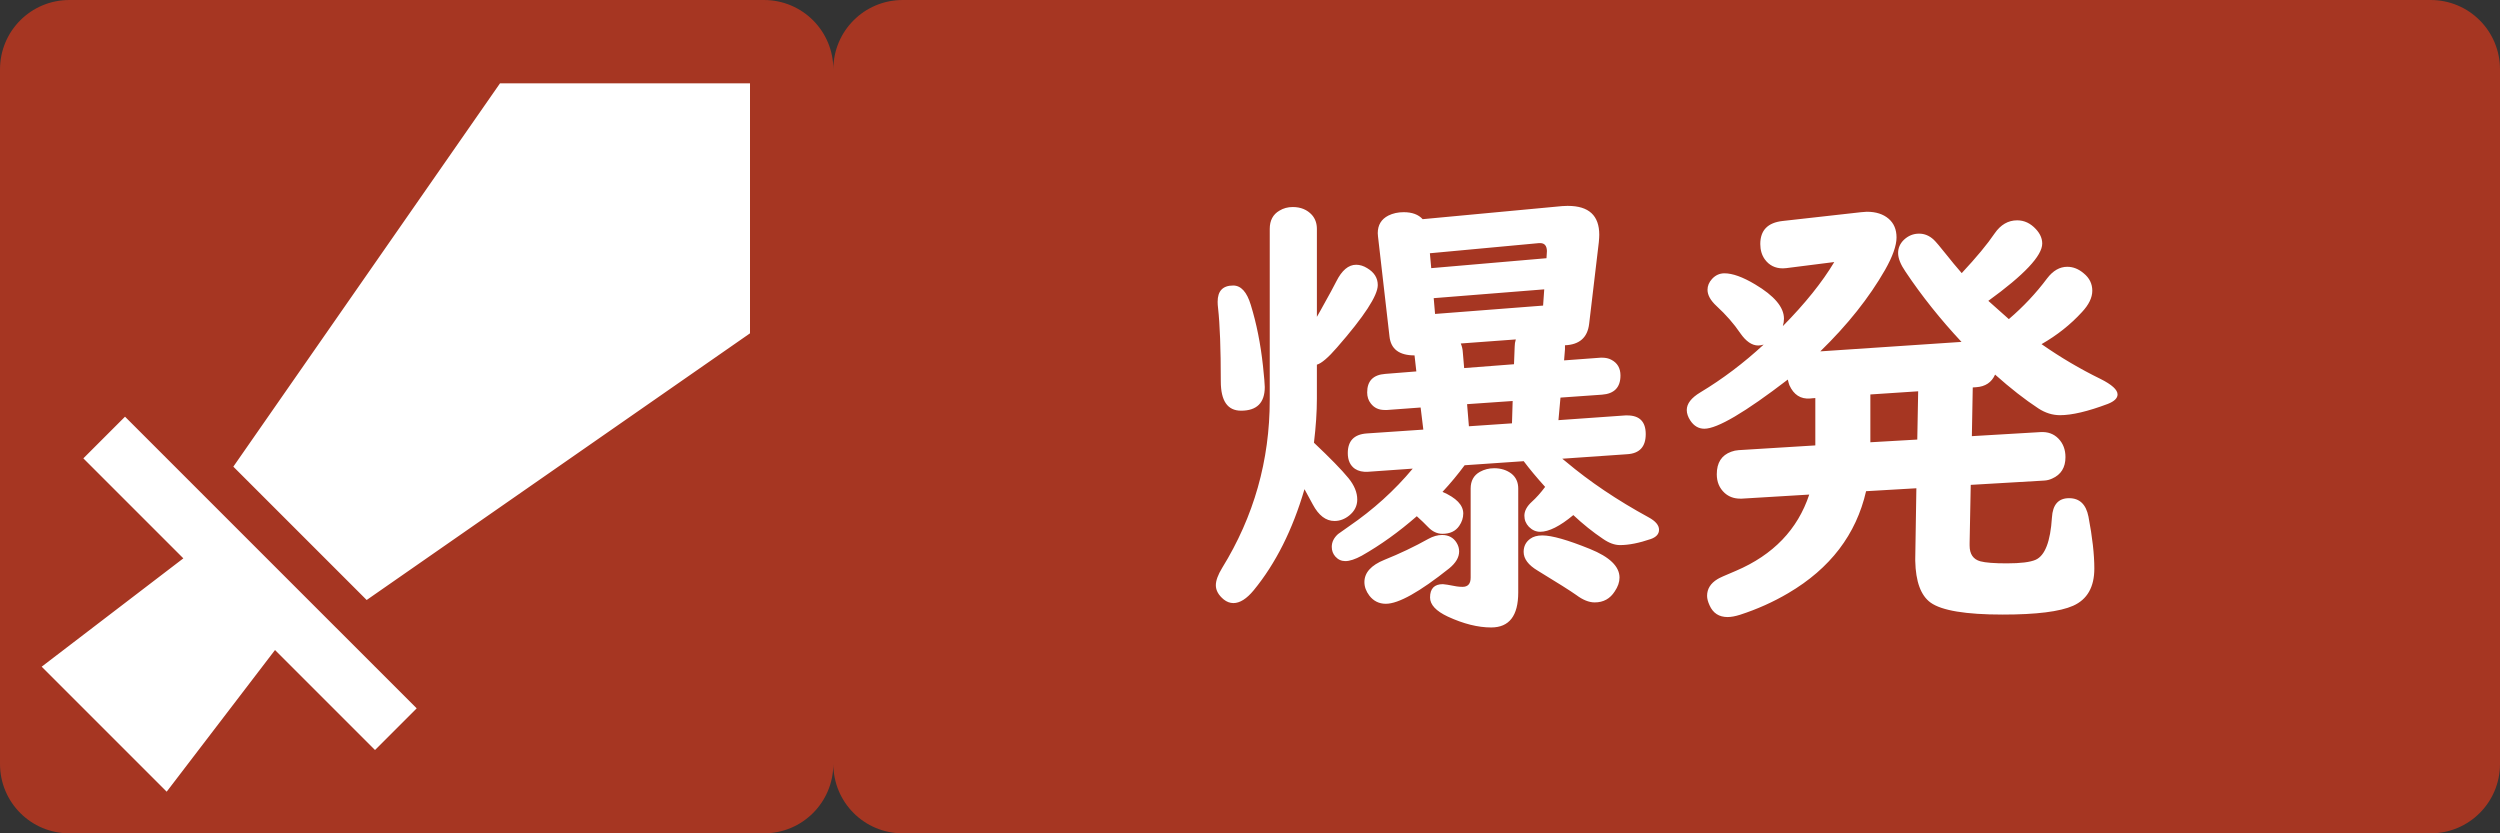 <?xml version="1.0" encoding="UTF-8"?>
<svg version="1.1" viewBox="0 0 360 120" xml:space="preserve" xmlns="http://www.w3.org/2000/svg"><rect x="0" y="0" width="360" height="120" fill="#333333" stroke="none"/><path d="m5 5v110h110v-110h-110zm120 0v110h230v-110h-230z" fill="#fff"/><path d="m10 0c-5.54 0-10 4.46-10 10v100c0 5.54 4.46 10 10 10h100c5.54 0 10-4.46 10-10 0 5.54 4.46 10 10 10h220c5.54 0 10-4.46 10-10v-100c0-5.54-4.46-10-10-10h-220c-5.54 0-10 4.46-10 10 0-5.54-4.46-10-10-10h-100zm62 12h36v36l-55.199 38.4-19.201-19.201 38.4-55.199zm153.78 17.648c3.01 0 4.514 1.387 4.514 4.158 0 0.26-0.021 0.618-0.064 1.072l-1.397 11.789c-0.238 1.949-1.398 2.966-3.477 3.053v0.293 0.291l-0.129 1.592 5.262-0.389h0.227c0.498 0 0.931 0.096 1.299 0.291 0.888 0.455 1.332 1.212 1.332 2.273 0 1.71-0.887 2.632-2.662 2.762l-5.977 0.422-0.293 3.248 9.646-0.682h0.26c1.776 0 2.664 0.898 2.664 2.695 0 1.819-0.889 2.782-2.664 2.891l-9.354 0.648 0.52 0.422c3.421 2.88 7.395 5.555 11.92 8.023 0.996 0.541 1.494 1.136 1.494 1.785 0 0.606-0.39 1.051-1.17 1.332-1.71 0.585-3.193 0.877-4.449 0.877-0.779 0-1.603-0.302-2.469-0.908-1.451-0.974-2.868-2.113-4.254-3.412-1.927 1.602-3.52 2.404-4.775 2.404-0.606 0-1.147-0.238-1.623-0.715-0.433-0.455-0.65-0.986-0.65-1.592 0-0.693 0.358-1.364 1.072-2.014 0.628-0.563 1.266-1.276 1.916-2.143-1.212-1.342-2.241-2.577-3.086-3.703l-8.508 0.586c-0.974 1.321-2.036 2.598-3.184 3.832 1.992 0.866 2.988 1.905 2.988 3.117 0 0.628-0.196 1.224-0.586 1.787-0.52 0.758-1.32 1.137-2.402 1.137-0.758 0-1.441-0.315-2.047-0.943-0.476-0.498-1.028-1.027-1.656-1.59-2.577 2.252-5.217 4.146-7.924 5.684-0.953 0.52-1.743 0.779-2.371 0.779-0.563 0-1.04-0.217-1.43-0.65-0.346-0.39-0.52-0.855-0.52-1.397 0-0.693 0.304-1.31 0.91-1.852 0.13-0.108 0.649-0.476 1.559-1.103 3.508-2.403 6.572-5.175 9.191-8.315l-6.463 0.455c-0.736 0.043-1.354-0.097-1.852-0.422-0.693-0.476-1.039-1.234-1.039-2.273 0-1.754 0.91-2.696 2.728-2.826l8.15-0.553-0.389-3.182-4.807 0.355h-0.391c-0.844 0-1.504-0.314-1.98-0.941-0.346-0.433-0.52-0.964-0.52-1.592 0-1.646 0.865-2.532 2.598-2.662l4.482-0.357-0.26-2.307c-2.208 0-3.411-0.91-3.606-2.728l-1.656-14.42c-0.022-0.108-0.033-0.26-0.033-0.455 0-1.169 0.51-2.014 1.527-2.533 0.65-0.325 1.386-0.486 2.209-0.486 1.212 0 2.122 0.335 2.728 1.006l20.104-1.883c0.303-0.022 0.574-0.033 0.812-0.033zm-39.625 0.164c1.148 0 2.069 0.379 2.762 1.137 0.476 0.541 0.715 1.212 0.715 2.014v12.666c0.195-0.325 0.378-0.65 0.551-0.975 1.256-2.252 2.004-3.627 2.242-4.125 0.801-1.602 1.753-2.404 2.857-2.404 0.541 0 1.072 0.164 1.592 0.488 1.018 0.606 1.525 1.418 1.525 2.436 0 1.516-1.958 4.514-5.877 8.996-1.256 1.451-2.219 2.274-2.891 2.469v4.904c0 1.884-0.14 3.996-0.422 6.334 2.338 2.208 3.994 3.907 4.969 5.098 0.844 1.039 1.266 2.068 1.266 3.086 0 0.909-0.388 1.679-1.168 2.307-0.65 0.52-1.353 0.779-2.111 0.779-1.234 0-2.275-0.79-3.119-2.371-0.433-0.801-0.833-1.538-1.201-2.209-1.71 5.846-4.145 10.697-7.307 14.551-1.018 1.234-1.993 1.852-2.924 1.852-0.498 0-0.963-0.173-1.397-0.52-0.758-0.628-1.137-1.311-1.137-2.047 0-0.671 0.304-1.504 0.91-2.5 4.569-7.405 6.852-15.471 6.852-24.197v-24.617c0-1.212 0.465-2.09 1.397-2.631 0.563-0.346 1.202-0.52 1.916-0.52zm82.689 0.682c1.299 0 2.34 0.335 3.119 1.006 0.758 0.65 1.137 1.548 1.137 2.695 0 1.169-0.552 2.729-1.656 4.678-2.295 4.006-5.403 7.914-9.322 11.725l20.332-1.363c-3.053-3.269-5.738-6.637-8.055-10.102-0.715-1.039-1.072-1.938-1.072-2.695 0-0.736 0.283-1.375 0.846-1.916 0.628-0.585 1.353-0.877 2.176-0.877 0.779 0 1.483 0.292 2.111 0.877 0.281 0.26 0.93 1.027 1.947 2.305 0.541 0.693 1.236 1.528 2.08 2.502 2.122-2.273 3.701-4.179 4.74-5.717 0.866-1.256 1.949-1.883 3.248-1.883 1.018 0 1.916 0.421 2.695 1.266 0.606 0.65 0.91 1.342 0.91 2.078 0 1.754-2.587 4.504-7.762 8.25 0.606 0.541 1.591 1.418 2.955 2.631 2.079-1.776 3.919-3.735 5.521-5.879 0.844-1.104 1.808-1.656 2.891-1.656 0.844 0 1.635 0.314 2.371 0.941 0.823 0.671 1.234 1.506 1.234 2.502s-0.498 2.025-1.494 3.086c-1.646 1.797-3.584 3.334-5.814 4.611 2.728 1.905 5.553 3.573 8.477 5.002 1.646 0.823 2.469 1.569 2.469 2.24 0 0.541-0.465 0.995-1.397 1.363-2.88 1.083-5.174 1.625-6.885 1.625-1.083 0-2.123-0.325-3.119-0.975-1.949-1.278-4.026-2.901-6.234-4.871-0.498 1.126-1.408 1.732-2.728 1.818l-0.488 0.033-0.129 7.014 9.873-0.584c1.061-0.065 1.926 0.249 2.598 0.941 0.671 0.693 1.008 1.581 1.008 2.664 0 1.494-0.639 2.523-1.916 3.086-0.368 0.173-0.759 0.269-1.17 0.291l-10.555 0.617-0.162 8.348v0.389c0 1.234 0.519 1.992 1.559 2.273 0.736 0.195 2.002 0.293 3.799 0.293 1.992 0 3.379-0.173 4.158-0.52 1.342-0.606 2.121-2.631 2.338-6.074 0.108-1.862 0.931-2.793 2.469-2.793 1.516 0 2.446 0.889 2.793 2.664 0.563 2.945 0.844 5.435 0.844 7.471 0 2.663-1.017 4.448-3.053 5.357-1.905 0.844-5.283 1.268-10.133 1.268-5.326 0-8.79-0.575-10.393-1.723-1.407-1.018-2.144-3.02-2.209-6.008v-0.324l0.162-10.133-7.242 0.422c-1.429 6.236-5.164 11.129-11.205 14.68-2.165 1.278-4.483 2.316-6.951 3.117-0.693 0.217-1.287 0.326-1.785 0.326-1.234 0-2.102-0.564-2.6-1.69-0.238-0.52-0.355-0.974-0.355-1.363 0-0.996 0.496-1.798 1.492-2.404 0.217-0.152 1.105-0.552 2.664-1.201 5.37-2.295 8.887-5.955 10.555-10.979l-9.711 0.586h-0.227c-0.888 0-1.634-0.271-2.24-0.812-0.758-0.693-1.137-1.591-1.137-2.695 0-1.667 0.692-2.75 2.078-3.248 0.346-0.13 0.704-0.207 1.072-0.229l11.041-0.682v-6.82l-0.453 0.033-0.293 0.031c-1.364 0.108-2.36-0.53-2.988-1.916-0.087-0.238-0.162-0.507-0.227-0.811-6.149 4.72-10.156 7.08-12.018 7.08-0.823 0-1.494-0.39-2.014-1.17-0.346-0.52-0.52-1.029-0.52-1.527 0-0.909 0.65-1.754 1.949-2.533 3.204-1.927 6.245-4.222 9.125-6.885-0.303 0.087-0.563 0.131-0.779 0.131-0.909 0-1.775-0.596-2.598-1.787-0.909-1.342-2.046-2.641-3.41-3.897-0.866-0.801-1.299-1.582-1.299-2.34 0-0.563 0.215-1.082 0.648-1.559 0.498-0.541 1.094-0.812 1.787-0.812 1.169 0 2.641 0.531 4.416 1.592 2.772 1.646 4.158 3.292 4.158 4.938 0 0.346-0.054 0.704-0.162 1.072 3.204-3.248 5.672-6.323 7.404-9.225l-6.918 0.877c-0.217 0.022-0.378 0.033-0.486 0.033-1.104 0-1.97-0.435-2.598-1.301-0.433-0.606-0.65-1.341-0.65-2.207 0-1.97 1.071-3.076 3.215-3.314l11.303-1.266c0.39-0.043 0.671-0.064 0.844-0.064zm-47.223 4.514-15.719 1.461 0.195 2.144 16.596-1.43 0.064-1.039c-0.022-0.758-0.347-1.137-0.975-1.137h-0.162zm-44.041 6.106c1.126 0 1.97 0.931 2.533 2.793 0.823 2.663 1.407 5.587 1.754 8.77 0.173 1.646 0.26 2.663 0.26 3.053 0 2.273-1.137 3.41-3.41 3.41-1.949 0-2.922-1.406-2.922-4.221 0-4.677-0.131-8.185-0.391-10.523-0.043-0.325-0.064-0.638-0.064-0.941 0-1.559 0.746-2.34 2.24-2.34zm44.789 0.553-15.916 1.268 0.195 2.273 15.557-1.203 0.164-2.338zm-4.094 7.211-7.924 0.584c0.173 0.411 0.271 0.833 0.293 1.266l0.193 2.273 7.178-0.551 0.098-2.533c0-0.346 0.054-0.693 0.162-1.039zm57.941 7.469-6.885 0.455v6.885l6.756-0.389 0.129-6.951zm-58.395 1.397-6.562 0.455 0.262 3.184 6.203-0.422 0.098-3.217zm-199.82 2.258 42 42-6 6-14.4-14.4-15.6 20.4-18-18 20.4-15.6-14.4-14.4 6-6zm197.15 7.422c0.996 0 1.84 0.269 2.533 0.811 0.628 0.52 0.941 1.224 0.941 2.111v14.973c0 3.356-1.298 5.035-3.897 5.035-1.905 0-3.985-0.521-6.236-1.56-1.71-0.801-2.566-1.72-2.566-2.76 0-1.278 0.617-1.916 1.852-1.916 0.195 0 0.857 0.108 1.982 0.324 0.281 0.043 0.562 0.064 0.844 0.064 0.779 0 1.17-0.442 1.17-1.33v-12.83c0-1.104 0.442-1.904 1.33-2.402 0.628-0.346 1.311-0.52 2.047-0.52zm-7.502 9.613c0.953 0 1.657 0.379 2.111 1.137 0.238 0.39 0.355 0.801 0.355 1.234 0 0.844-0.475 1.656-1.428 2.436-4.266 3.399-7.308 5.1-9.127 5.1-0.974 0-1.765-0.39-2.371-1.17-0.476-0.628-0.715-1.278-0.715-1.949 0-1.364 0.964-2.435 2.891-3.215 2.208-0.888 4.32-1.894 6.334-3.019 0.671-0.368 1.321-0.553 1.949-0.553zm14.453 0.064c1.364 0 3.647 0.65 6.852 1.949 2.836 1.148 4.256 2.523 4.256 4.125 0 0.65-0.229 1.309-0.684 1.98-0.671 1.061-1.635 1.592-2.891 1.592-0.823 0-1.709-0.358-2.662-1.072-0.823-0.585-2.675-1.754-5.555-3.508-1.342-0.801-2.014-1.699-2.014-2.695 0-0.801 0.315-1.428 0.943-1.883 0.433-0.325 1.018-0.488 1.754-0.488z" fill="#a63622"/></svg>
